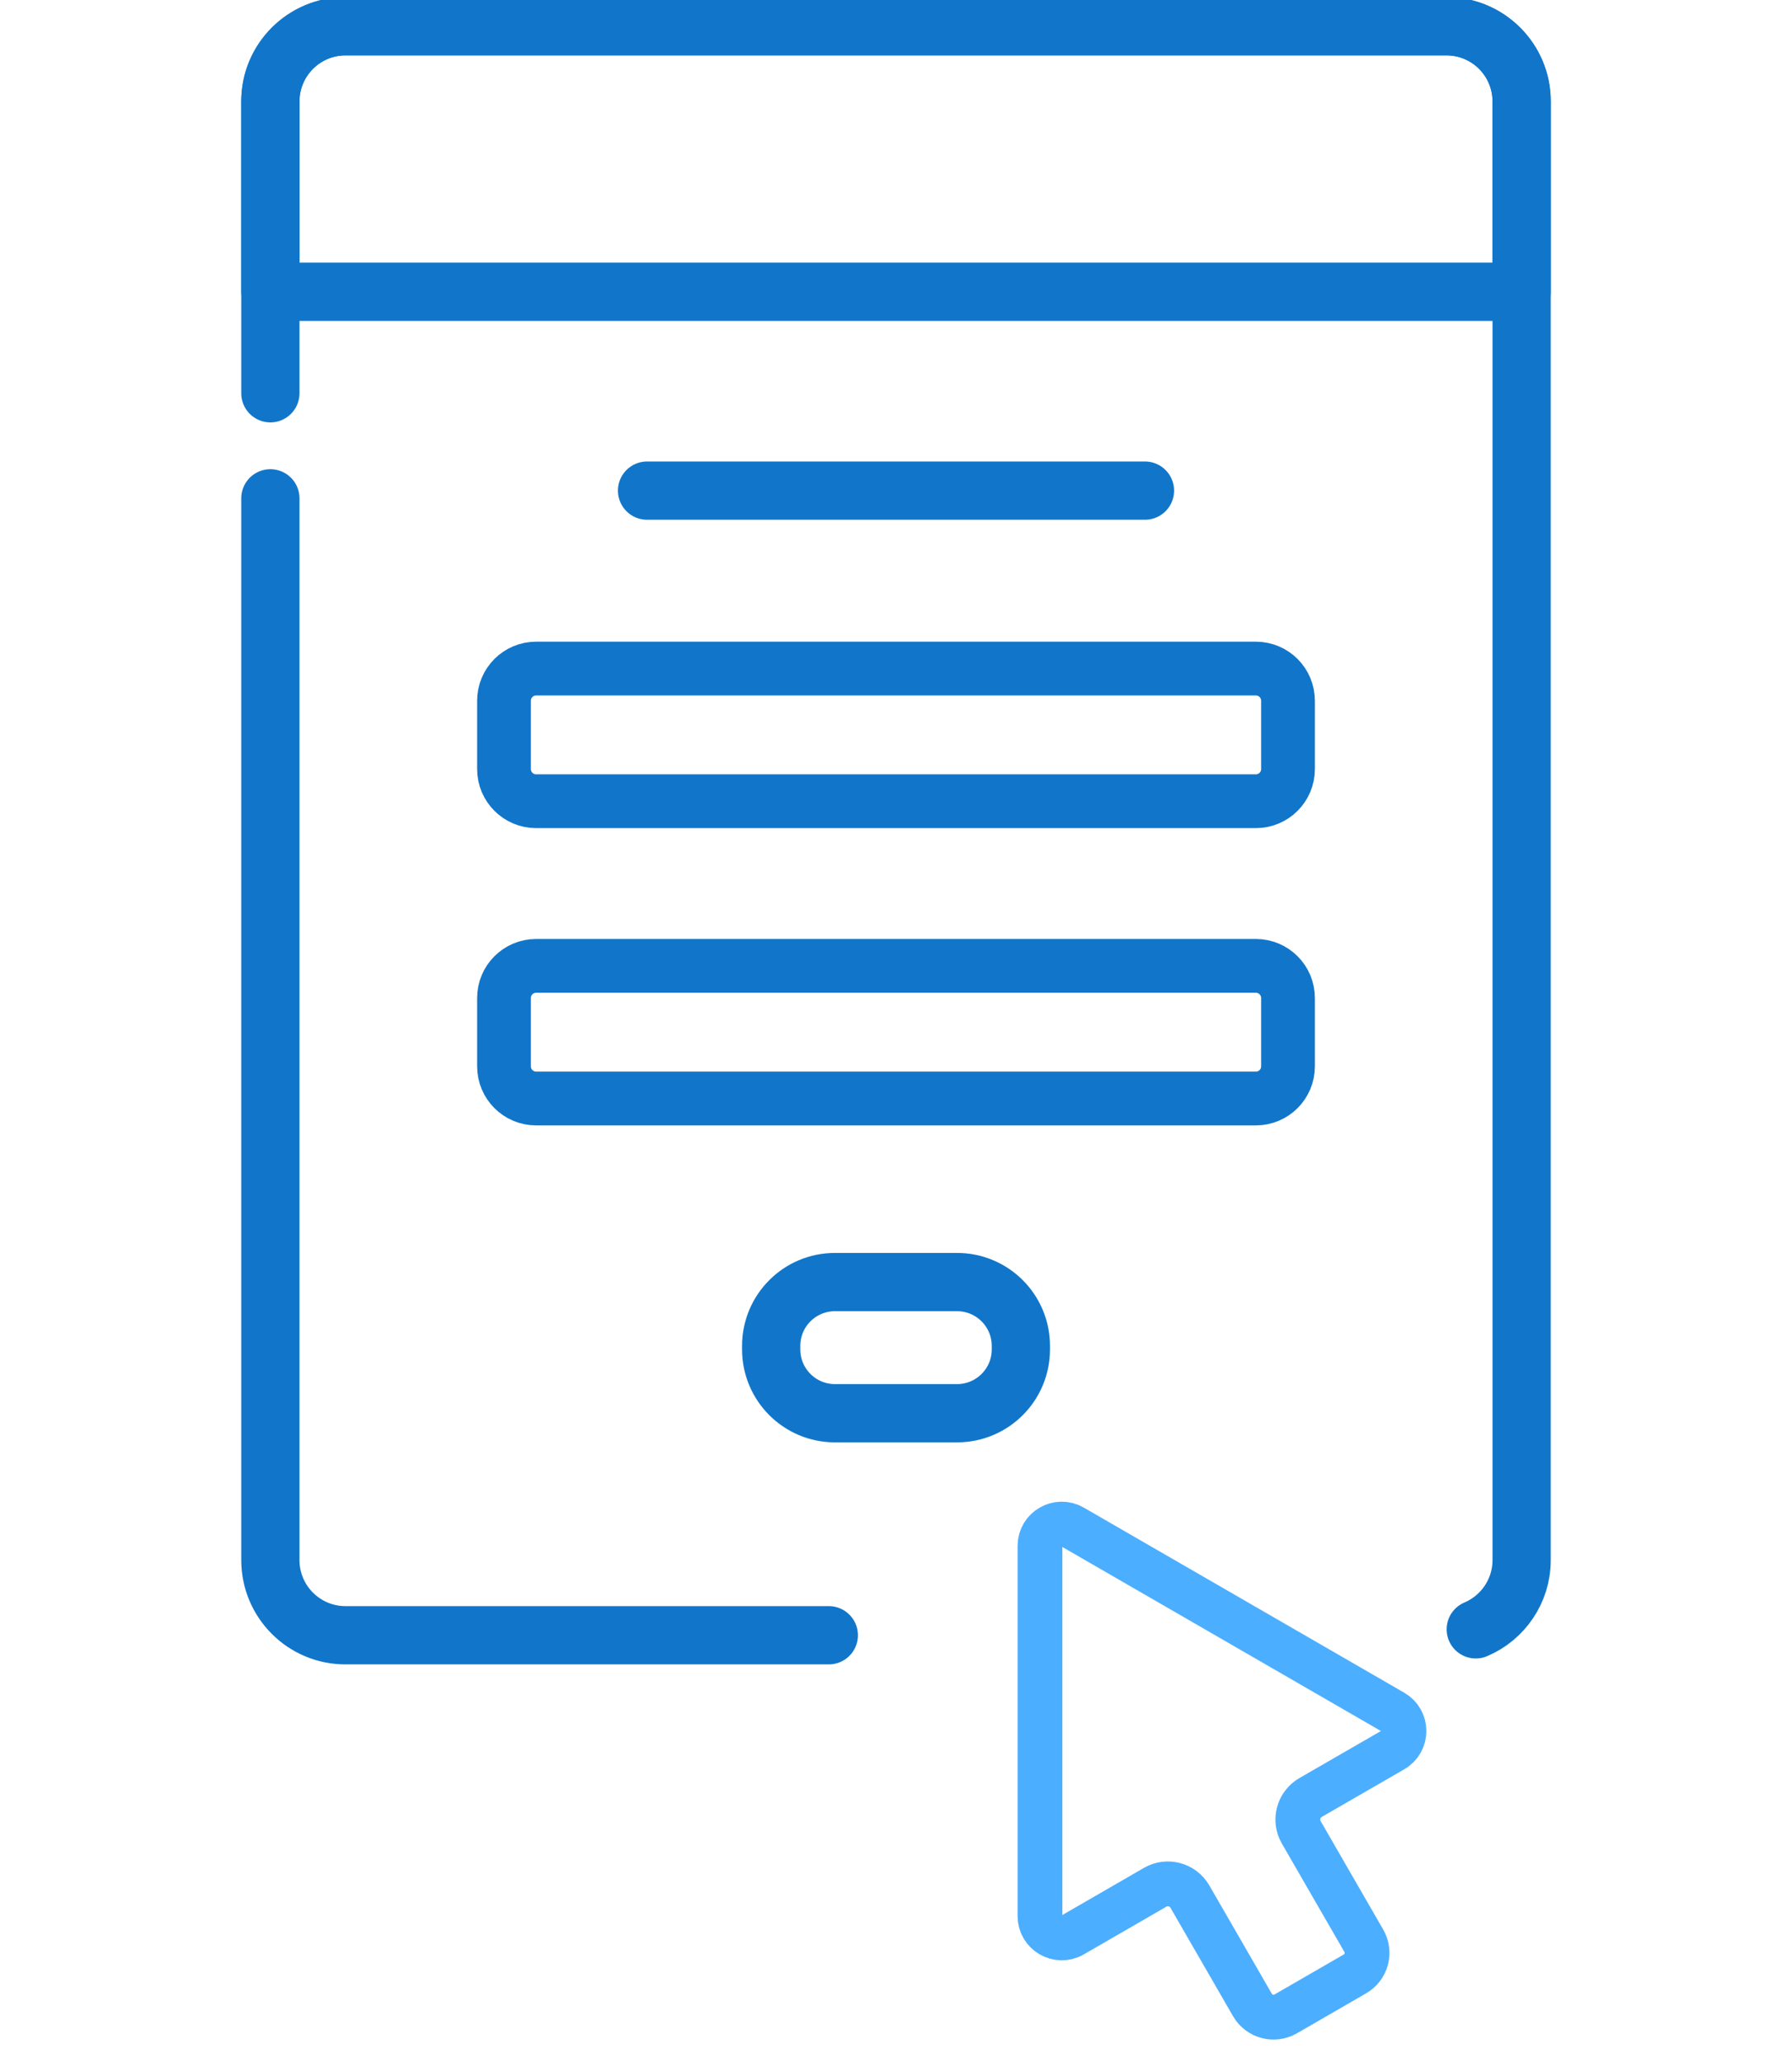 <svg xmlns="http://www.w3.org/2000/svg" width="40" height="46" viewBox="0 0 40 46" fill="none">
  <g clip-path="url(#clip0_8200_32)">
    <path d="M14.443 10.945H25.557" stroke="#1176CA" stroke-width="1.3" stroke-miterlimit="10" stroke-linecap="round" stroke-linejoin="round"/>
    <path d="M11.25 15.633V17.157C11.25 17.553 11.571 17.874 11.967 17.874H28.033C28.429 17.874 28.75 17.553 28.75 17.157V15.633C28.75 15.236 28.429 14.915 28.033 14.915H11.967C11.571 14.915 11.25 15.236 11.25 15.633Z" stroke="#1176CA" stroke-width="1.2" stroke-miterlimit="10" stroke-linecap="round" stroke-linejoin="round"/>
    <path d="M11.25 22.264V23.789C11.25 24.185 11.571 24.506 11.967 24.506H28.033C28.429 24.506 28.75 24.185 28.75 23.789V22.264C28.75 21.868 28.429 21.547 28.033 21.547H11.967C11.571 21.547 11.25 21.868 11.25 22.264Z" stroke="#1176CA" stroke-width="1.2" stroke-miterlimit="10" stroke-linecap="round" stroke-linejoin="round"/>
    <path d="M21.363 28.601H18.637C17.851 28.601 17.214 29.238 17.214 30.024V30.104C17.214 30.89 17.851 31.527 18.637 31.527H21.363C22.149 31.527 22.787 30.89 22.787 30.104V30.024C22.787 29.238 22.149 28.601 21.363 28.601Z" stroke="#1176CA" stroke-width="1.3" stroke-miterlimit="10" stroke-linecap="round" stroke-linejoin="round"/>
    <path d="M32.289 0.586H7.711C6.785 0.586 6.035 1.337 6.035 2.262V6.509H33.965V2.262C33.965 1.337 33.215 0.586 32.289 0.586Z" stroke="#1176CA" stroke-width="1.3" stroke-miterlimit="10" stroke-linecap="round" stroke-linejoin="round"/>
    <path d="M6.035 11.117V34.803C6.035 35.729 6.785 36.48 7.711 36.48L18.5 36.48" stroke="#1176CA" stroke-width="1.3" stroke-miterlimit="10" stroke-linecap="round" stroke-linejoin="round"/>
    <path d="M32.941 36.348C33.543 36.093 33.965 35.497 33.965 34.803V2.262C33.965 1.336 33.215 0.586 32.289 0.586H7.711C6.786 0.586 6.035 1.336 6.035 2.262V8.773" stroke="#1176CA" stroke-width="1.3" stroke-miterlimit="10" stroke-linecap="round" stroke-linejoin="round"/>
    <path d="M31.095 38.195L23.943 34.066C23.619 33.879 23.214 34.112 23.214 34.487V42.745C23.214 43.119 23.619 43.353 23.943 43.166L25.785 42.102C26.057 41.946 26.403 42.039 26.56 42.31L27.956 44.728C28.106 44.988 28.439 45.077 28.699 44.927L30.242 44.036C30.503 43.886 30.592 43.553 30.441 43.293L29.045 40.875C28.889 40.604 28.982 40.257 29.253 40.1L31.095 39.037C31.419 38.85 31.419 38.382 31.095 38.195Z" stroke="#4CAEFF" stroke-miterlimit="10" stroke-linecap="round" stroke-linejoin="round"/>
  </g>
  <defs>
    <clipPath id="clip0_8200_32">
      <rect width="40" height="46" fill="white"/>
    </clipPath>
  </defs>
</svg>